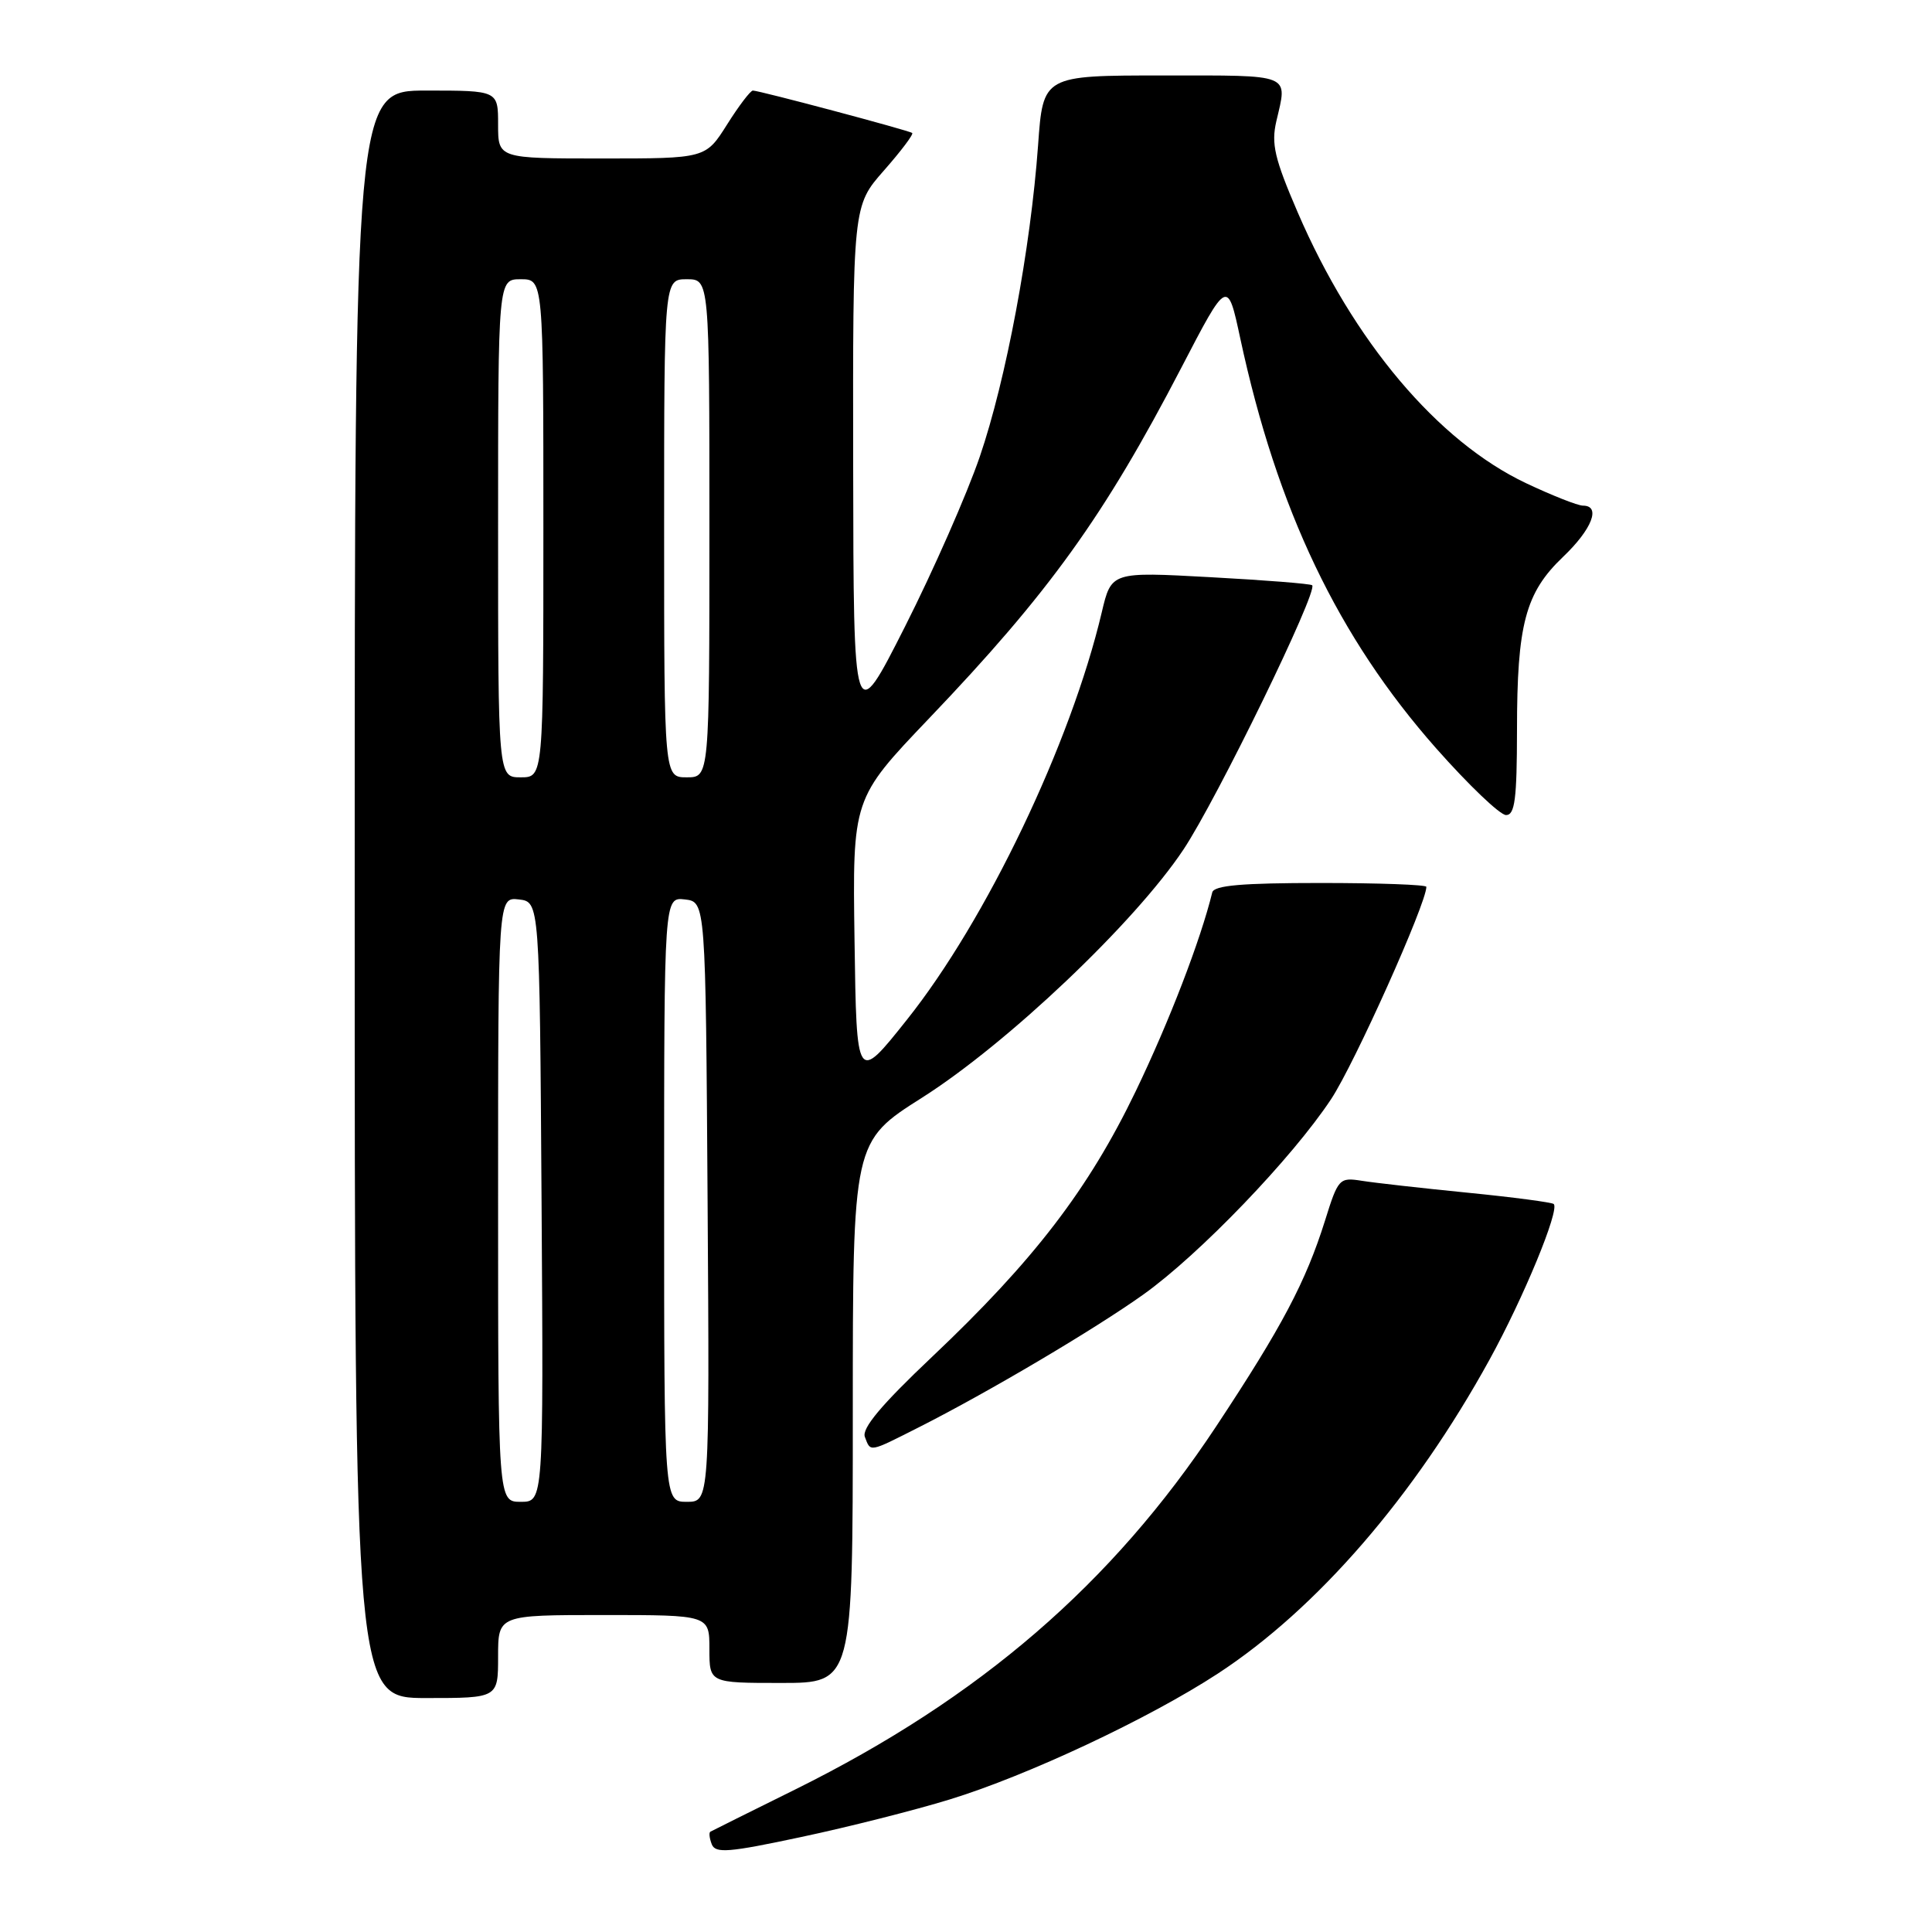 <?xml version="1.0" encoding="UTF-8" standalone="no"?>
<!DOCTYPE svg PUBLIC "-//W3C//DTD SVG 1.1//EN" "http://www.w3.org/Graphics/SVG/1.1/DTD/svg11.dtd" >
<svg xmlns="http://www.w3.org/2000/svg" xmlns:xlink="http://www.w3.org/1999/xlink" version="1.1" viewBox="0 0 256 256">
 <g >
 <path fill="currentColor"
d=" M 125.83 238.44 C 136.15 235.28 152.26 227.71 161.37 221.76 C 174.50 213.18 187.41 198.27 197.36 180.18 C 201.87 171.99 206.68 160.34 205.88 159.54 C 205.65 159.32 200.53 158.64 194.48 158.04 C 188.44 157.44 182.12 156.73 180.44 156.46 C 177.47 155.99 177.31 156.16 175.57 161.74 C 173.02 169.85 169.88 175.80 161.15 189.00 C 147.36 209.86 129.82 224.99 105.44 237.08 C 99.42 240.06 94.33 242.59 94.13 242.71 C 93.92 242.82 94.00 243.57 94.31 244.37 C 94.79 245.61 96.54 245.47 106.18 243.41 C 112.41 242.09 121.25 239.85 125.83 238.44 Z  M 66.00 219.50 C 66.00 214.00 66.00 214.00 80.00 214.00 C 94.00 214.00 94.00 214.00 94.00 218.50 C 94.00 223.00 94.00 223.00 103.50 223.00 C 113.00 223.00 113.00 223.00 113.00 187.13 C 113.00 151.26 113.00 151.26 122.19 145.44 C 133.47 138.28 150.34 122.28 156.80 112.59 C 161.21 105.98 174.68 78.33 173.87 77.55 C 173.66 77.35 167.60 76.87 160.38 76.48 C 147.26 75.76 147.26 75.76 145.99 81.13 C 141.89 98.50 130.69 121.92 120.17 135.12 C 113.50 143.50 113.50 143.50 113.23 124.66 C 112.96 105.83 112.96 105.83 123.07 95.23 C 139.04 78.51 146.29 68.43 156.53 48.73 C 162.65 36.95 162.65 36.95 164.34 44.83 C 169.22 67.54 177.30 84.44 190.30 99.16 C 194.60 104.02 198.76 108.00 199.56 108.00 C 200.73 108.00 201.00 105.88 201.01 96.75 C 201.01 82.72 202.12 78.55 207.11 73.79 C 210.96 70.12 212.17 67.00 209.75 67.00 C 209.06 67.00 205.67 65.66 202.22 64.03 C 190.51 58.49 179.30 45.20 171.94 28.11 C 168.88 21.00 168.43 19.07 169.12 16.07 C 170.61 9.69 171.38 10.00 154.11 10.00 C 138.21 10.00 138.21 10.00 137.55 19.25 C 136.56 32.96 133.31 50.32 129.83 60.50 C 128.14 65.45 123.68 75.58 119.93 83.00 C 113.10 96.50 113.10 96.50 113.05 61.89 C 113.00 27.28 113.00 27.28 117.12 22.60 C 119.39 20.02 121.08 17.78 120.87 17.62 C 120.43 17.28 100.60 12.00 99.76 12.00 C 99.44 12.00 97.90 14.02 96.34 16.50 C 93.50 21.00 93.50 21.00 79.75 21.00 C 66.00 21.00 66.00 21.00 66.00 16.50 C 66.00 12.00 66.00 12.00 56.50 12.00 C 47.00 12.00 47.00 12.00 47.00 118.50 C 47.00 225.00 47.00 225.00 56.50 225.00 C 66.00 225.00 66.00 225.00 66.00 219.50 Z  M 121.78 189.11 C 131.01 184.44 145.03 176.14 151.50 171.53 C 158.93 166.23 171.22 153.44 176.38 145.64 C 179.47 140.97 189.00 119.72 189.00 117.51 C 189.00 117.23 182.69 117.00 174.97 117.00 C 164.57 117.00 160.86 117.32 160.63 118.25 C 159.09 124.56 154.91 135.42 150.48 144.61 C 144.23 157.59 136.98 167.04 123.48 179.81 C 116.77 186.16 114.17 189.27 114.60 190.40 C 115.38 192.44 115.07 192.50 121.78 189.11 Z  M 66.00 158.93 C 66.00 118.87 66.00 118.87 68.75 119.18 C 71.50 119.50 71.50 119.50 71.76 159.25 C 72.02 199.00 72.02 199.00 69.01 199.00 C 66.00 199.00 66.00 199.00 66.00 158.93 Z  M 88.00 158.93 C 88.00 118.87 88.00 118.87 90.75 119.18 C 93.50 119.50 93.50 119.50 93.76 159.25 C 94.02 199.00 94.02 199.00 91.01 199.00 C 88.00 199.00 88.00 199.00 88.00 158.93 Z  M 66.00 70.00 C 66.00 37.00 66.00 37.00 69.00 37.00 C 72.00 37.00 72.00 37.00 72.00 70.00 C 72.00 103.00 72.00 103.00 69.00 103.00 C 66.00 103.00 66.00 103.00 66.00 70.00 Z  M 88.00 70.00 C 88.00 37.00 88.00 37.00 91.00 37.00 C 94.00 37.00 94.00 37.00 94.00 70.00 C 94.00 103.00 94.00 103.00 91.00 103.00 C 88.00 103.00 88.00 103.00 88.00 70.00 Z "/>
</g>
</svg>